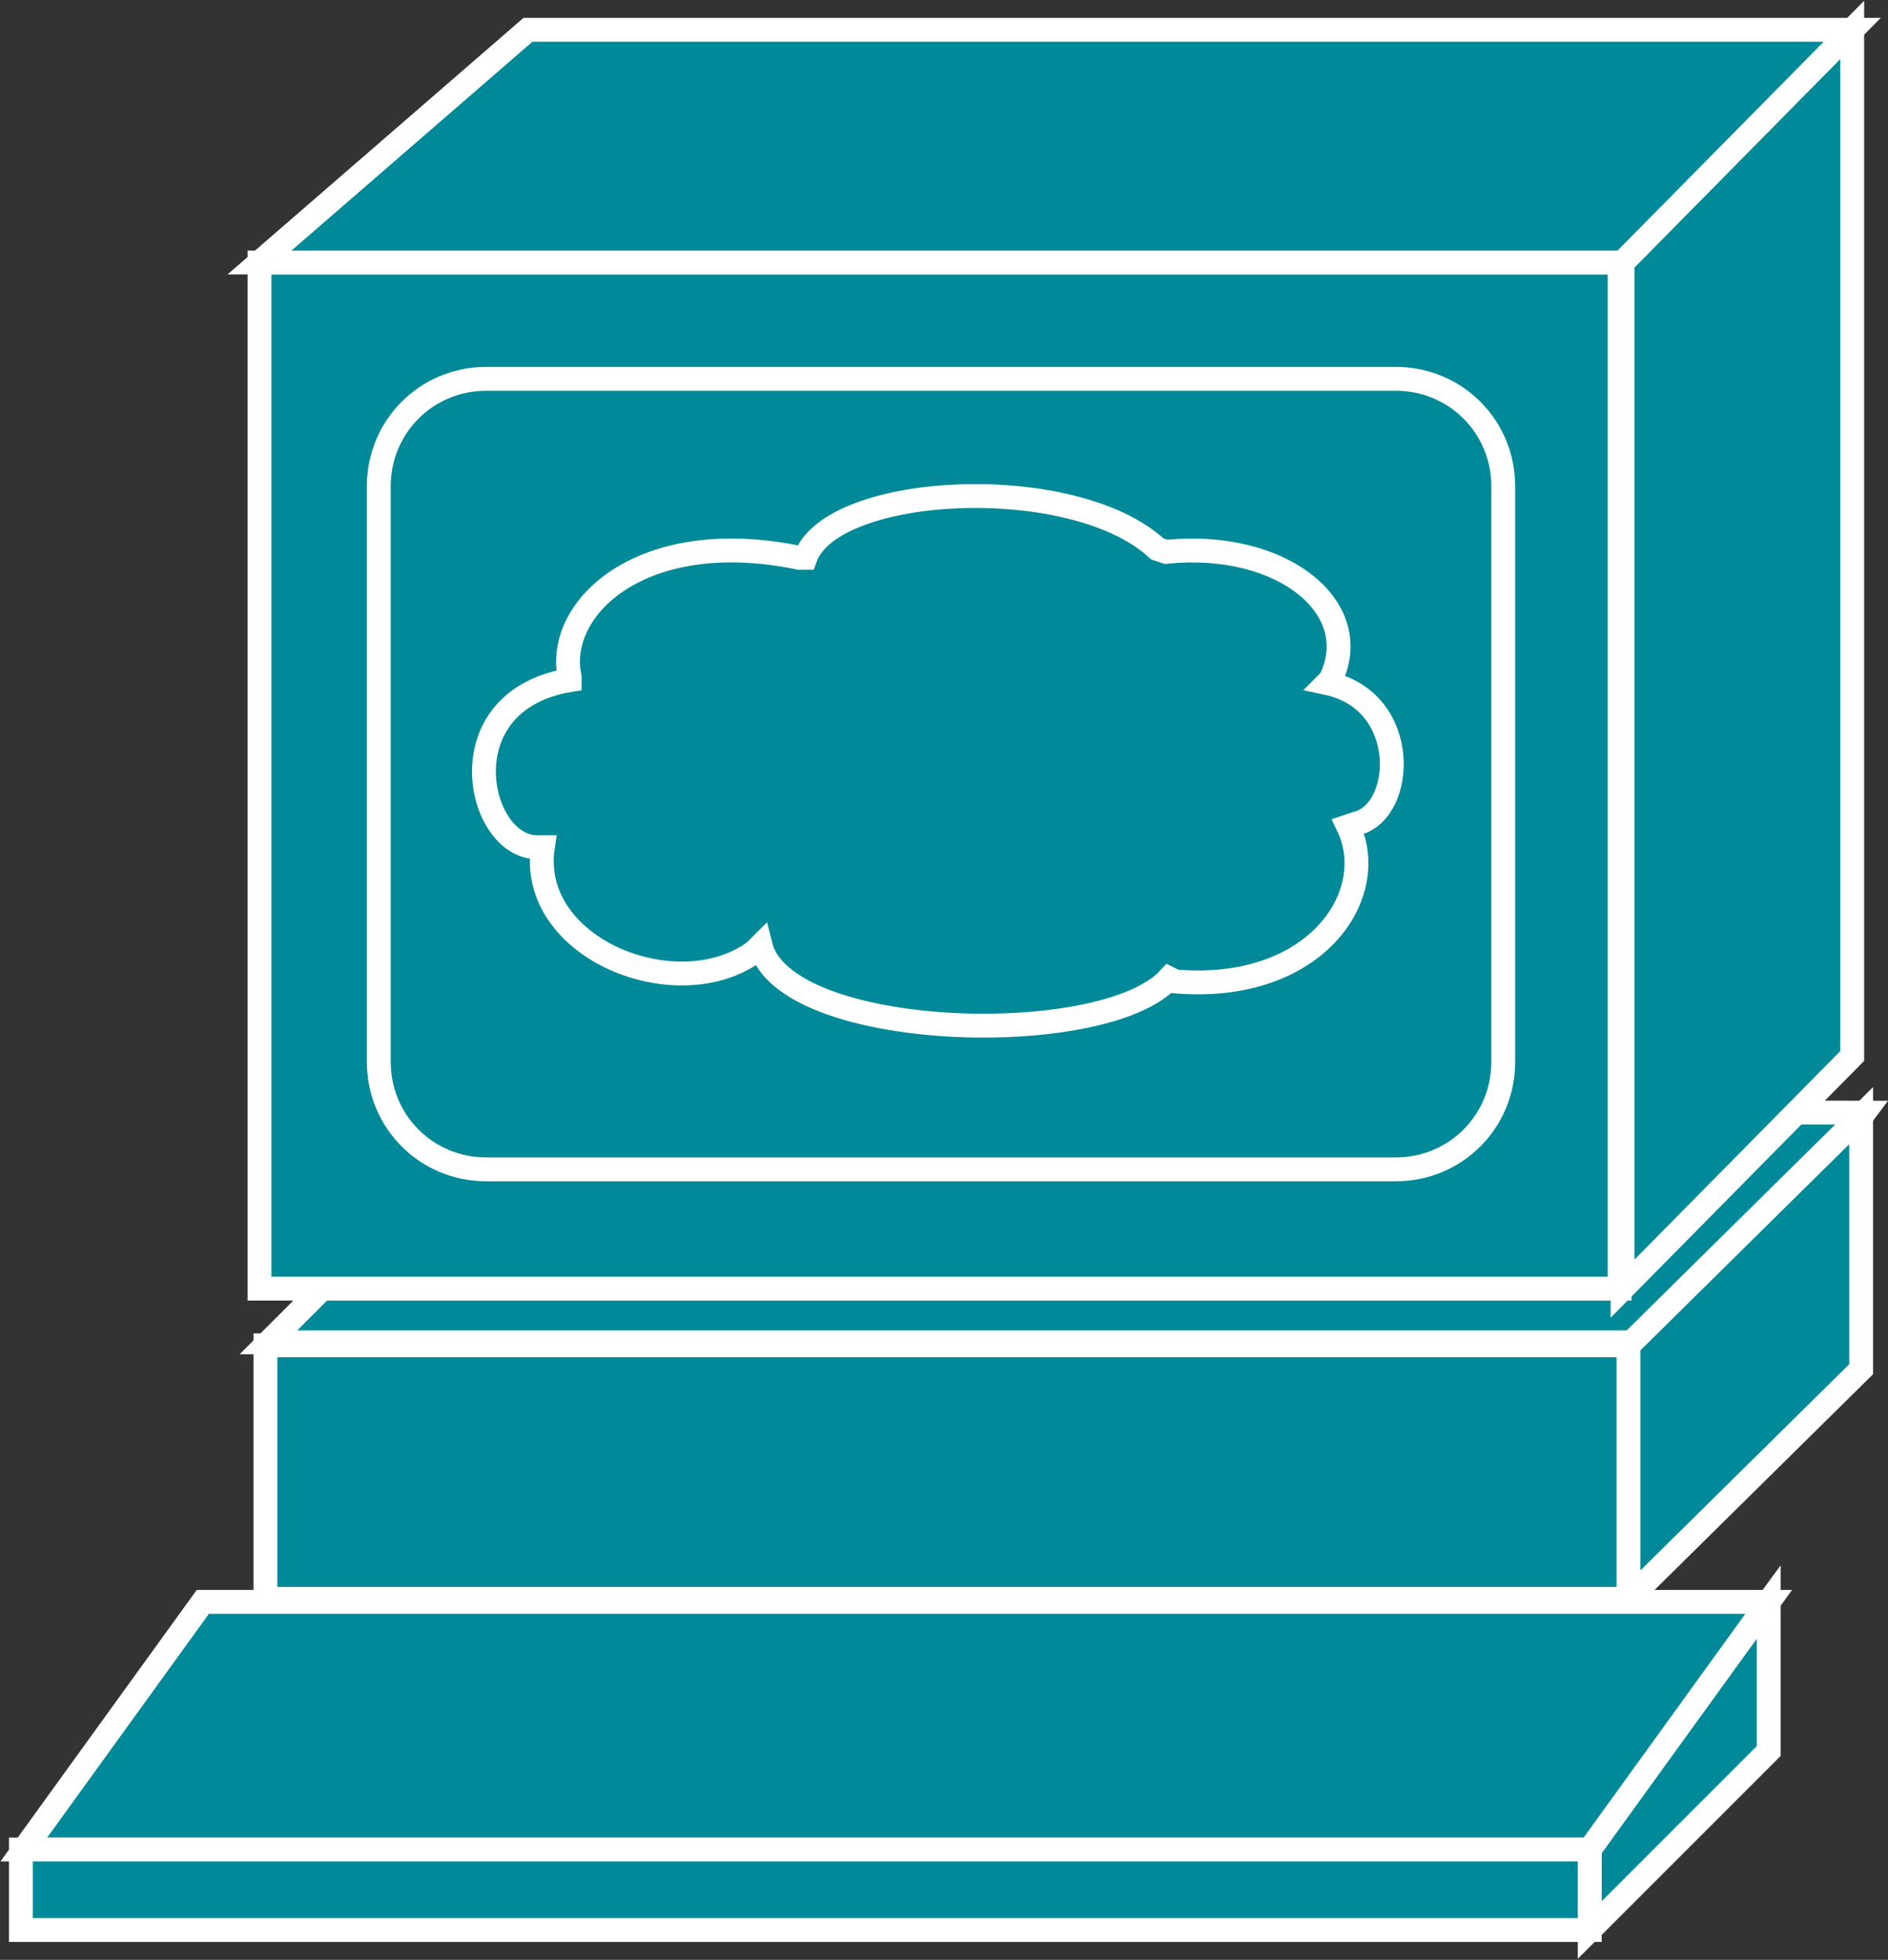 <?xml version="1.0" encoding="utf-8"?>
<!-- Generator: Adobe Illustrator 20.1.0, SVG Export Plug-In . SVG Version: 6.00 Build 0)  -->
<svg version="1.1" id="Layer_1" xmlns="http://www.w3.org/2000/svg" xmlns:xlink="http://www.w3.org/1999/xlink" x="0px" y="0px"
	 viewBox="0 0 63.3 65.7" style="enable-background:new 0 0 63.3 65.7;" xml:space="preserve">
<rect x="0" y="0" width="63.3" height="65.7" fill="#333333" stroke="none"/>
<style type="text/css">
	.st0{fill:#008998;stroke:#FFFFFF;stroke-width:0.8;}
</style>
<g>
	<polygon class="st0" points="62.5,37.3 56.7,45 9,45 16.8,37.2 	"/>
	<rect x="8.9" y="45.1" class="st0" width="45.8" height="8.5"/>
	<rect x="8.7" y="8.8" class="st0" width="45.6" height="34.4"/>
	<polygon class="st0" points="54.4,43.2 62.1,35.4 62.1,1 54.4,8.8 	"/>
	<polygon class="st0" points="54.6,53.6 54.6,45.1 62.4,37.4 62.4,45.9 	"/>
	<path class="st0" d="M16.3,12.7h30.5c2,0,3.6,1.6,3.6,3.6v19.3c0,2-1.6,3.6-3.6,3.6H16.3c-2,0-3.6-1.6-3.6-3.6V16.3
		C12.7,14.3,14.3,12.7,16.3,12.7z"/>
	<polygon class="st0" points="62.1,1 17.7,1 8.7,8.8 54.4,8.8 	"/>
	<polygon class="st0" points="53.3,64.7 53.3,61.9 59.3,53.7 59.3,58.7 	"/>
	<polygon class="st0" points="53.3,62 0.8,62 6.8,53.7 59.3,53.7 	"/>
	<rect x="0.7" y="62" class="st0" width="52.6" height="2.7"/>
	<g>
		<path class="st0" d="M26.8,18.7c-5.3-1.1-8.2,1.7-7.7,4l0,0.1c-4.2,0.7-3.1,5.6-1.1,5.6l0.2,0c-0.5,3.4,4.5,5.4,7.1,3.5l0.2-0.2
			c0.8,3.2,11.5,3.5,13.7,1.1l0.2,0.1c4.7,0.4,6.9-2.9,5.8-5.2l0.3-0.1c1.6-0.4,1.8-4.1-1-4.7l0.1-0.1c1.2-2.4-1.6-4.7-5.5-4.3
			l-0.3-0.1C36,15.8,27.9,16.2,27,18.7L26.8,18.7z"/>
	</g>
</g>
</svg>
